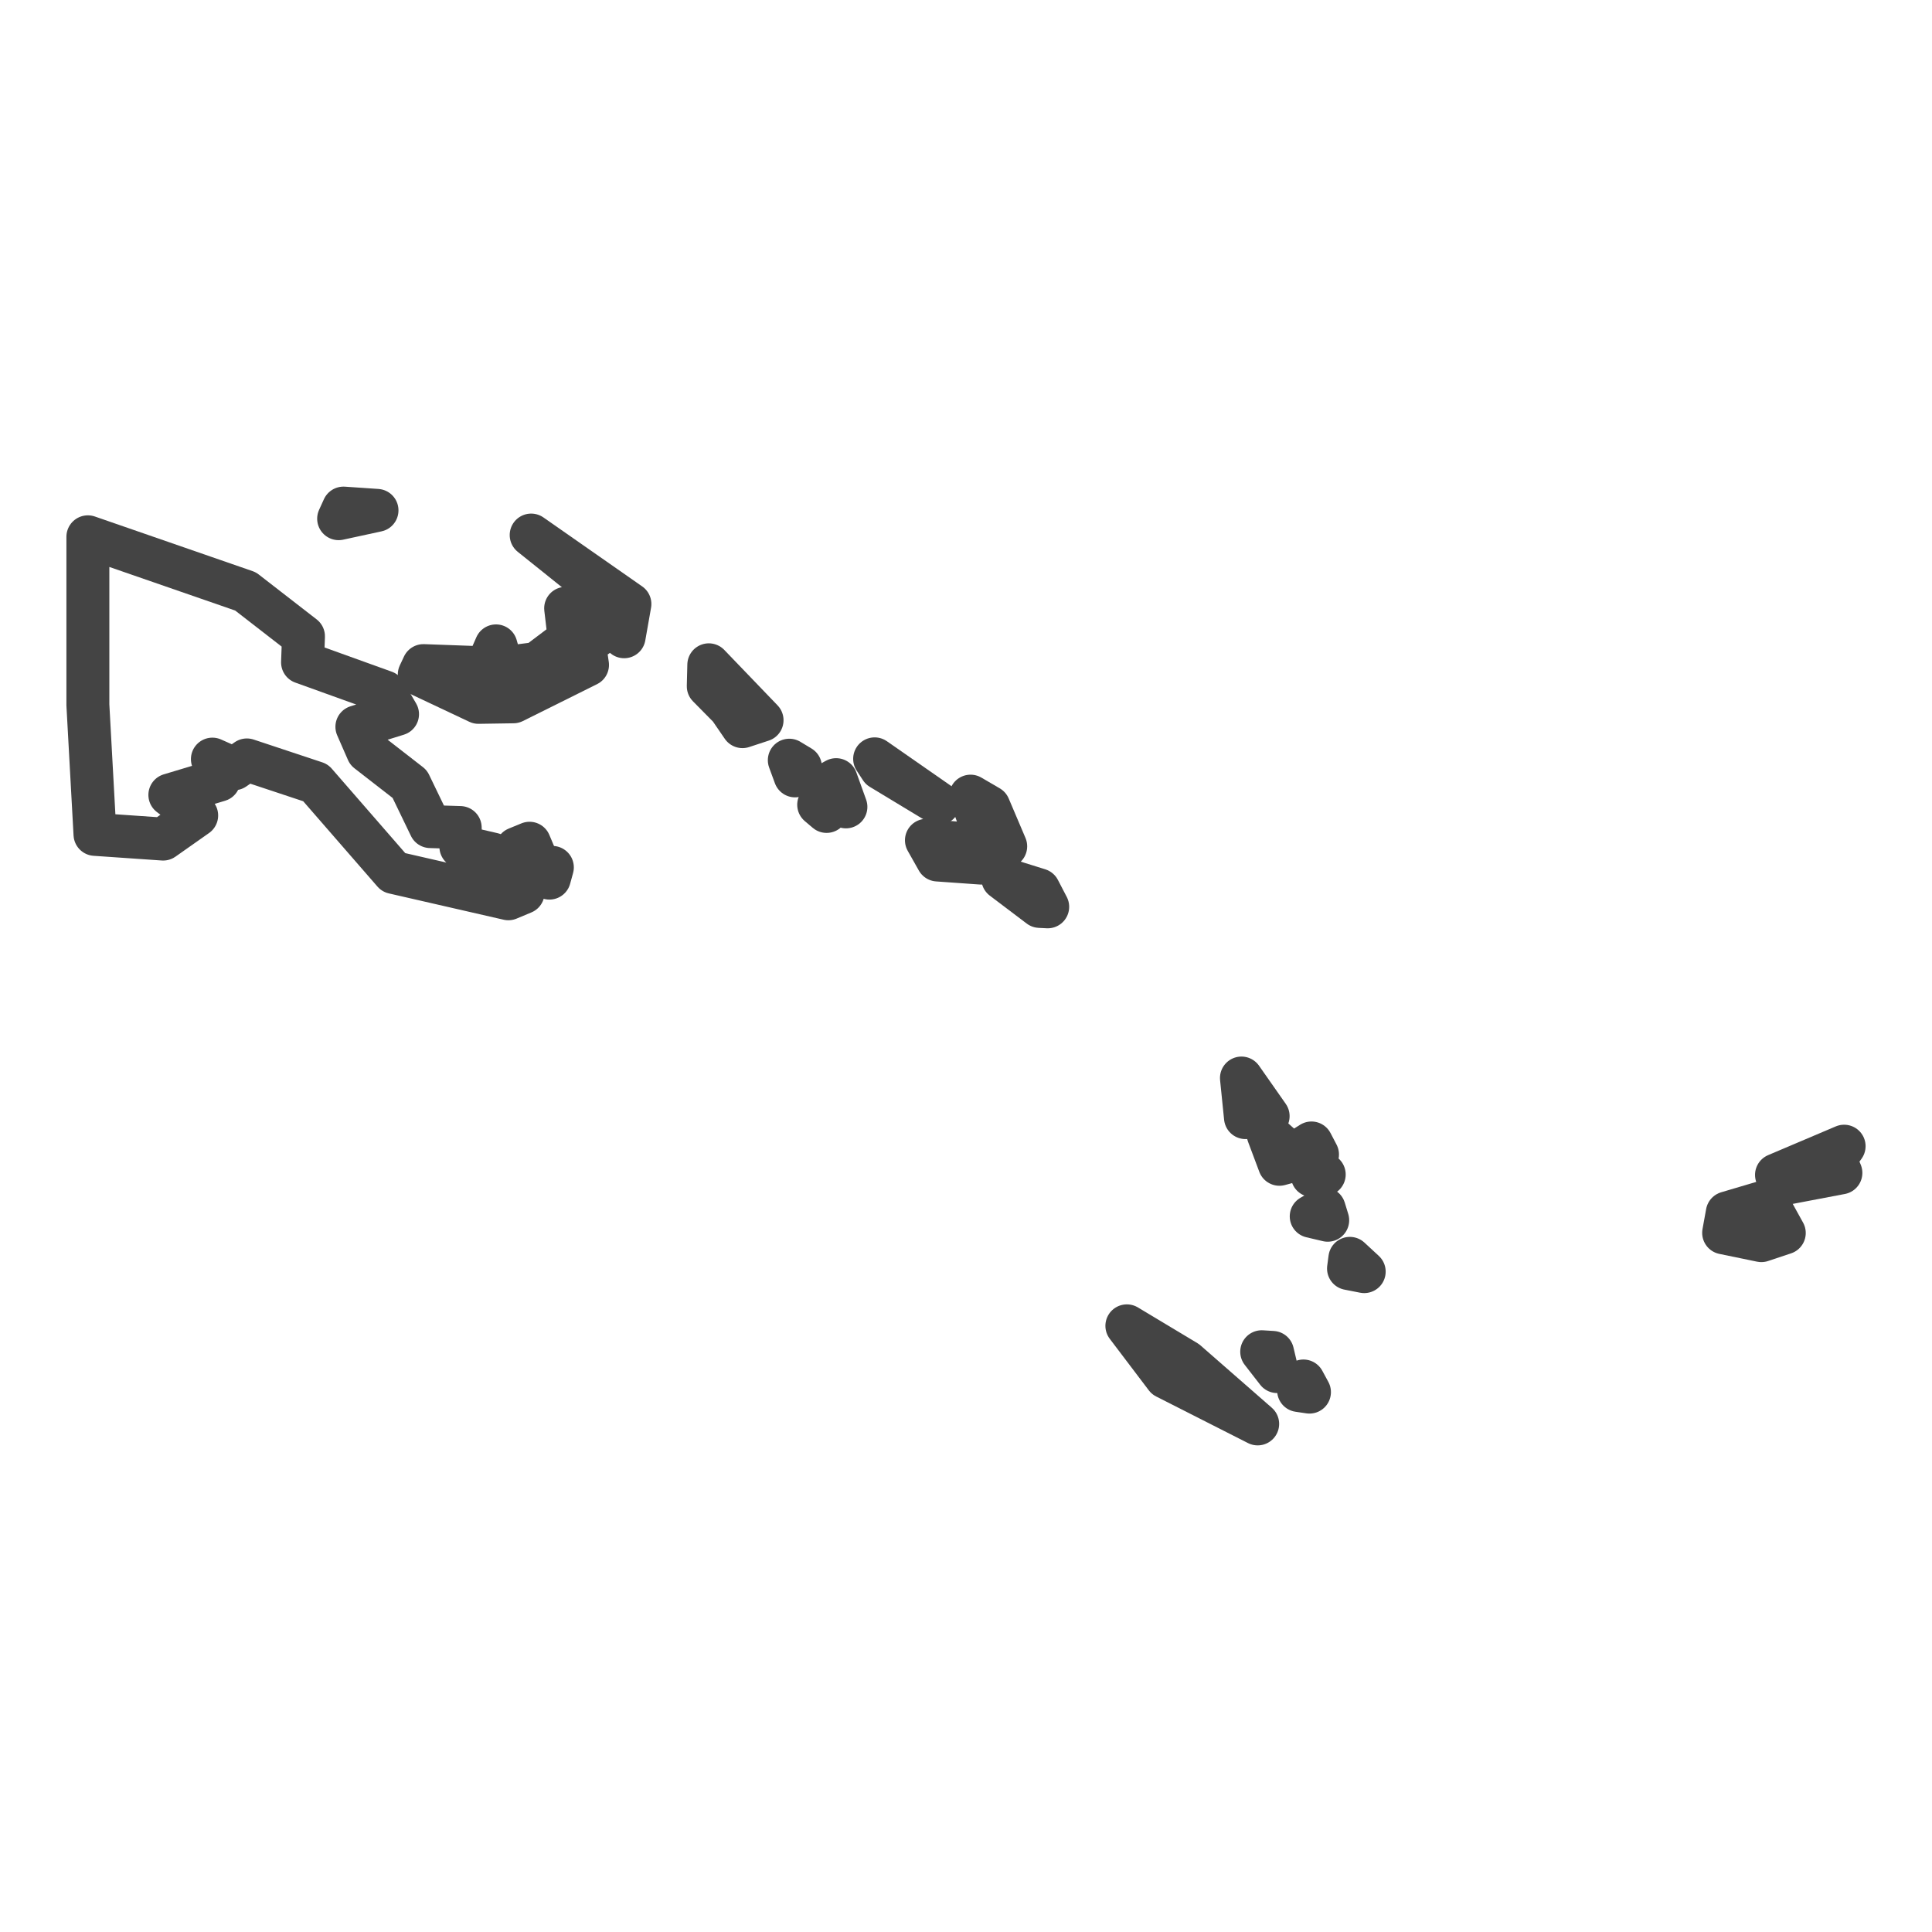 <?xml version='1.0' encoding='UTF-8' ?>
<svg xmlns='http://www.w3.org/2000/svg' xmlns:xlink='http://www.w3.org/1999/xlink' class='svglite' width='144.00pt' height='144.00pt' viewBox='0 0 144.00 144.00'>
<defs>
  <style type='text/css'><![CDATA[
    .svglite line, .svglite polyline, .svglite polygon, .svglite path, .svglite rect, .svglite circle {
      fill: none;
      stroke: #000000;
      stroke-linecap: round;
      stroke-linejoin: round;
      stroke-miterlimit: 10.00;
    }
    .svglite text {
      white-space: pre;
    }
  ]]></style>
</defs>
<rect width='100%' height='100%' style='stroke: none; fill: #FFFFFF;'/>
<defs>
  <clipPath id='cpMC4wMHwxNDQuMDB8MC4wMHwxNDQuMDA='>
    <rect x='0.00' y='0.00' width='144.00' height='144.00' />
  </clipPath>
</defs>
<g clip-path='url(#cpMC4wMHwxNDQuMDB8MC4wMHwxNDQuMDA=)'>
</g>
<defs>
  <clipPath id='cpMC4wMHwxNDQuMDB8MzQuNDZ8MTA5LjU0'>
    <rect x='0.00' y='34.46' width='144.00' height='75.09' />
  </clipPath>
</defs>
<g clip-path='url(#cpMC4wMHwxNDQuMDB8MzQuNDZ8MTA5LjU0)'>
<rect x='0.00' y='34.46' width='144.00' height='75.09' style='stroke-width: 1.07; stroke: #FFFFFF; fill: #FFFFFF;' />
</g>
<g clip-path='url(#cpMC4wMHwxNDQuMDB8MC4wMHwxNDQuMDA=)'>
</g>
<g clip-path='url(#cpMC4wMHwxNDQuMDB8MzQuNDZ8MTA5LjU0)'>
<path d='M 39.83 64.69 L 41.17 64.65 L 40.95 65.45 L 39.83 64.69 Z' style='fill-rule: evenodd; stroke-width: 3.20; stroke: #444444; stroke-linecap: butt;' />
<path d='M 38.52 63.24 L 39.47 62.85 L 39.82 63.68 L 38.52 63.24 Z' style='fill-rule: evenodd; stroke-width: 3.20; stroke: #444444; stroke-linecap: butt;' />
<path d='M 6.55 52.54 L 6.55 40.01 L 18.30 44.08 L 22.62 47.43 L 22.55 49.37 L 28.66 51.57 L 29.63 53.23 L 26.60 54.17 L 27.40 56.00 L 30.54 58.44 L 32.07 61.61 L 34.30 61.68 L 34.35 63.11 L 36.73 63.66 L 36.40 64.84 L 39.06 65.66 L 38.32 65.83 L 38.99 66.53 L 37.89 66.99 L 29.34 65.03 L 23.52 58.34 L 18.40 56.64 L 17.45 57.30 L 15.83 56.58 L 16.32 58.15 L 12.66 59.25 L 14.66 60.78 L 12.16 62.54 L 7.08 62.19 L 6.55 52.54 Z' style='fill-rule: evenodd; stroke-width: 3.20; stroke: #444444; stroke-linecap: butt;' />
<path d='M 44.87 47.12 L 43.57 48.04 L 43.79 49.56 L 38.26 52.31 L 35.66 52.35 L 31.25 50.27 L 31.56 49.61 L 36.25 49.78 L 36.97 48.14 L 37.44 49.78 L 40.02 49.45 L 42.43 47.63 L 42.16 45.34 L 44.90 45.81 L 44.87 47.12 Z' style='fill-rule: evenodd; stroke-width: 3.20; stroke: #444444; stroke-linecap: butt;' />
<path d='M 45.54 44.65 L 39.59 39.88 L 46.95 45.02 L 46.52 47.46 L 45.54 44.65 Z' style='fill-rule: evenodd; stroke-width: 3.20; stroke: #444444; stroke-linecap: butt;' />
<path d='M 25.24 38.66 L 25.60 37.87 L 28.10 38.04 L 25.24 38.66 Z' style='fill-rule: evenodd; stroke-width: 3.20; stroke: #444444; stroke-linecap: butt;' />
<path d='M 88.42 101.48 L 93.74 106.13 L 86.90 102.66 L 83.99 98.82 L 88.42 101.48 Z' style='fill-rule: evenodd; stroke-width: 3.20; stroke: #444444; stroke-linecap: butt;' />
<path d='M 77.49 67.56 L 74.74 65.48 L 77.43 66.32 L 78.09 67.59 L 77.49 67.56 Z' style='fill-rule: evenodd; stroke-width: 3.20; stroke: #444444; stroke-linecap: butt;' />
<path d='M 73.12 64.33 L 69.88 64.10 L 69.05 62.63 L 71.55 62.86 L 73.12 64.33 Z' style='fill-rule: evenodd; stroke-width: 3.20; stroke: #444444; stroke-linecap: butt;' />
<path d='M 74.96 63.08 L 73.29 61.97 L 72.34 59.34 L 73.71 60.14 L 74.96 63.08 Z' style='fill-rule: evenodd; stroke-width: 3.20; stroke: #444444; stroke-linecap: butt;' />
<path d='M 61.02 59.98 L 61.68 59.68 L 61.61 60.48 L 61.02 59.98 Z' style='fill-rule: evenodd; stroke-width: 3.20; stroke: #444444; stroke-linecap: butt;' />
<path d='M 62.18 58.99 L 61.07 58.80 L 62.32 58.11 L 63.05 60.14 L 62.18 58.99 Z' style='fill-rule: evenodd; stroke-width: 3.20; stroke: #444444; stroke-linecap: butt;' />
<path d='M 65.66 57.28 L 65.19 56.56 L 69.96 59.88 L 65.66 57.28 Z' style='fill-rule: evenodd; stroke-width: 3.20; stroke: #444444; stroke-linecap: butt;' />
<path d='M 59.26 57.83 L 58.83 56.66 L 59.66 57.16 L 59.26 57.83 Z' style='fill-rule: evenodd; stroke-width: 3.20; stroke: #444444; stroke-linecap: butt;' />
<path d='M 54.38 52.76 L 52.79 51.15 L 52.83 49.55 L 56.80 53.68 L 55.34 54.16 L 54.38 52.76 Z' style='fill-rule: evenodd; stroke-width: 3.20; stroke: #444444; stroke-linecap: butt;' />
<path d='M 97.15 102.93 L 97.60 103.76 L 96.79 103.64 L 97.15 102.93 Z' style='fill-rule: evenodd; stroke-width: 3.20; stroke: #444444; stroke-linecap: butt;' />
<path d='M 94.85 100.80 L 95.19 102.23 L 94.04 100.75 L 94.85 100.80 Z' style='fill-rule: evenodd; stroke-width: 3.20; stroke: #444444; stroke-linecap: butt;' />
<path d='M 101.68 94.78 L 100.51 94.55 L 100.61 93.79 L 101.68 94.78 Z' style='fill-rule: evenodd; stroke-width: 3.20; stroke: #444444; stroke-linecap: butt;' />
<path d='M 131.28 92.47 L 128.47 91.89 L 128.74 90.40 L 131.68 89.53 L 132.99 91.90 L 131.28 92.47 Z' style='fill-rule: evenodd; stroke-width: 3.20; stroke: #444444; stroke-linecap: butt;' />
<path d='M 98.70 90.10 L 98.96 90.95 L 97.73 90.66 L 98.70 90.10 Z' style='fill-rule: evenodd; stroke-width: 3.20; stroke: #444444; stroke-linecap: butt;' />
<path d='M 97.81 87.62 L 97.87 86.91 L 98.70 87.54 L 97.81 87.62 Z' style='fill-rule: evenodd; stroke-width: 3.20; stroke: #444444; stroke-linecap: butt;' />
<path d='M 136.92 86.72 L 137.21 87.42 L 133.11 88.20 L 132.41 87.57 L 137.45 85.43 L 136.01 87.43 L 136.92 86.72 Z' style='fill-rule: evenodd; stroke-width: 3.20; stroke: #444444; stroke-linecap: butt;' />
<path d='M 95.36 86.78 L 94.52 84.54 L 96.65 86.43 L 95.36 86.78 Z' style='fill-rule: evenodd; stroke-width: 3.20; stroke: #444444; stroke-linecap: butt;' />
<path d='M 98.20 86.05 L 96.96 85.69 L 97.75 85.19 L 98.20 86.05 Z' style='fill-rule: evenodd; stroke-width: 3.20; stroke: #444444; stroke-linecap: butt;' />
<path d='M 94.52 83.19 L 92.83 83.30 L 92.53 80.35 L 94.52 83.19 Z' style='fill-rule: evenodd; stroke-width: 3.20; stroke: #444444; stroke-linecap: butt;' />
</g>
<g clip-path='url(#cpMC4wMHwxNDQuMDB8MC4wMHwxNDQuMDA=)'>
<polyline points='0.00,98.34 0.00,98.34 ' style='stroke-width: 1.07; stroke: #333333; stroke-linecap: butt;' />
<polyline points='0.00,81.57 0.00,81.57 ' style='stroke-width: 1.07; stroke: #333333; stroke-linecap: butt;' />
<polyline points='0.00,64.79 0.00,64.79 ' style='stroke-width: 1.07; stroke: #333333; stroke-linecap: butt;' />
<polyline points='0.00,48.02 0.00,48.02 ' style='stroke-width: 1.07; stroke: #333333; stroke-linecap: butt;' />
<polyline points='3.28,109.54 3.28,109.54 ' style='stroke-width: 1.07; stroke: #333333; stroke-linecap: butt;' />
<polyline points='36.82,109.54 36.82,109.54 ' style='stroke-width: 1.07; stroke: #333333; stroke-linecap: butt;' />
<polyline points='70.37,109.54 70.37,109.54 ' style='stroke-width: 1.07; stroke: #333333; stroke-linecap: butt;' />
<polyline points='103.91,109.54 103.91,109.54 ' style='stroke-width: 1.07; stroke: #333333; stroke-linecap: butt;' />
<polyline points='137.45,109.54 137.45,109.54 ' style='stroke-width: 1.07; stroke: #333333; stroke-linecap: butt;' />
</g>
</svg>
